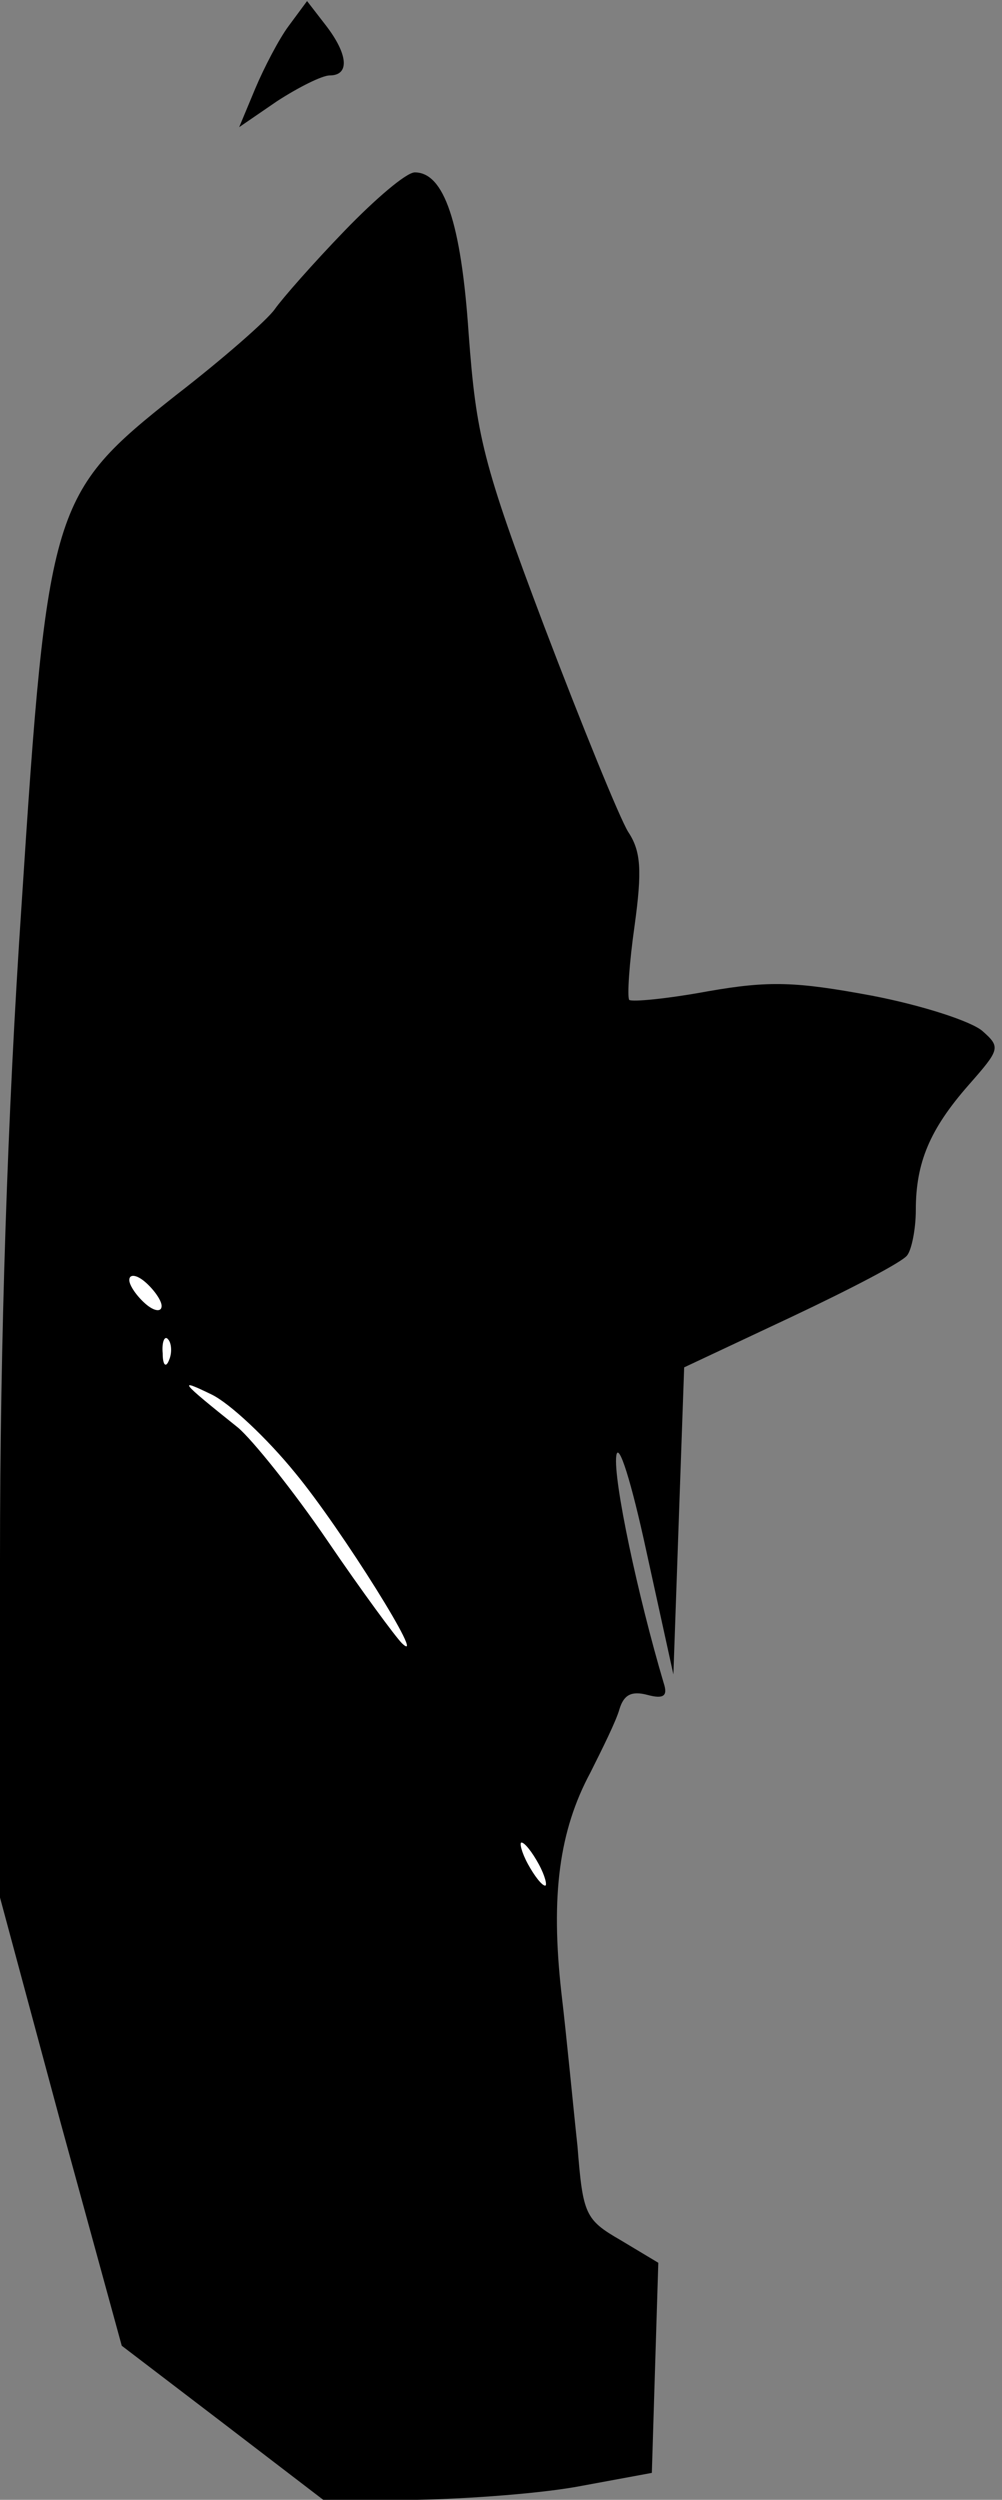 <?xml version="1.0" standalone="no"?>
<!DOCTYPE svg PUBLIC "-//W3C//DTD SVG 20010904//EN"
 "http://www.w3.org/TR/2001/REC-SVG-20010904/DTD/svg10.dtd">
<svg version="1.0" xmlns="http://www.w3.org/2000/svg"
 width="93pt" height="232pt" viewBox="0 0 93 232"
 preserveAspectRatio="xMidYMid meet">
<rect x="0" y="0" width="93" height="232" fill="#808080" stroke="none"/>
<g transform="translate(0,232) scale(0.1,-0.1)"
fill="#000000" stroke="none">
<path fill="#000000" stroke="none" d="M268 2296 c-9 -12 -23 -39 -31 -58
l-15 -36 35 24 c20 13 42 24 49 24 19 0 17 20 -4 47 l-17 22 -17 -23z"/>
<path fill="#000000" stroke="none" d="M320 2106 c-29 -30 -58 -63 -65 -73 -7
-10 -48 -46 -92 -80 -115 -91 -119 -102 -143 -473 -13 -192 -20 -405 -20 -608
l0 -313 56 -208 57 -208 93 -71 94 -72 87 0 c49 1 117 6 153 13 l65 12 3 98 3
97 -35 21 c-33 19 -35 24 -40 87 -4 37 -10 101 -15 143 -10 90 -2 150 27 204
11 22 24 48 27 59 4 13 11 17 26 13 15 -4 19 -1 15 11 -24 81 -47 189 -44 211
2 14 14 -24 28 -89 l25 -114 5 143 5 142 100 47 c55 26 103 51 107 57 4 5 8
24 8 42 0 44 13 75 49 116 29 33 30 35 13 50 -10 9 -56 24 -103 33 -70 13 -95
14 -152 4 -38 -7 -70 -10 -73 -8 -2 3 0 34 5 69 7 51 6 69 -6 87 -8 13 -43 99
-78 191 -57 151 -63 177 -70 271 -7 104 -23 150 -50 150 -8 0 -37 -25 -65 -54z"/>
<path fill="#ffffff" stroke="none" d="M150 1108 c0 -6 -7 -5 -15 2 -8 7 -15
17 -15 22 0 6 7 5 15 -2 8 -7 15 -17 15 -22z"/>
<path fill="#ffffff" stroke="none" d="M157 1058 c-3 -8 -6 -5 -6 6 -1 11 2
17 5 13 3 -3 4 -12 1 -19z"/>
<path fill="#ffffff" stroke="none" d="M274 953 c43 -52 124 -182 99 -158 -6
6 -37 48 -69 95 -32 47 -70 94 -83 105 -55 44 -56 46 -25 31 17 -8 52 -41 78
-73z"/>
<path fill="#ffffff" stroke="none" d="M500 590 c6 -11 8 -20 6 -20 -3 0 -10
9 -16 20 -6 11 -8 20 -6 20 3 0 10 -9 16 -20z"/>
</g>
</svg>
